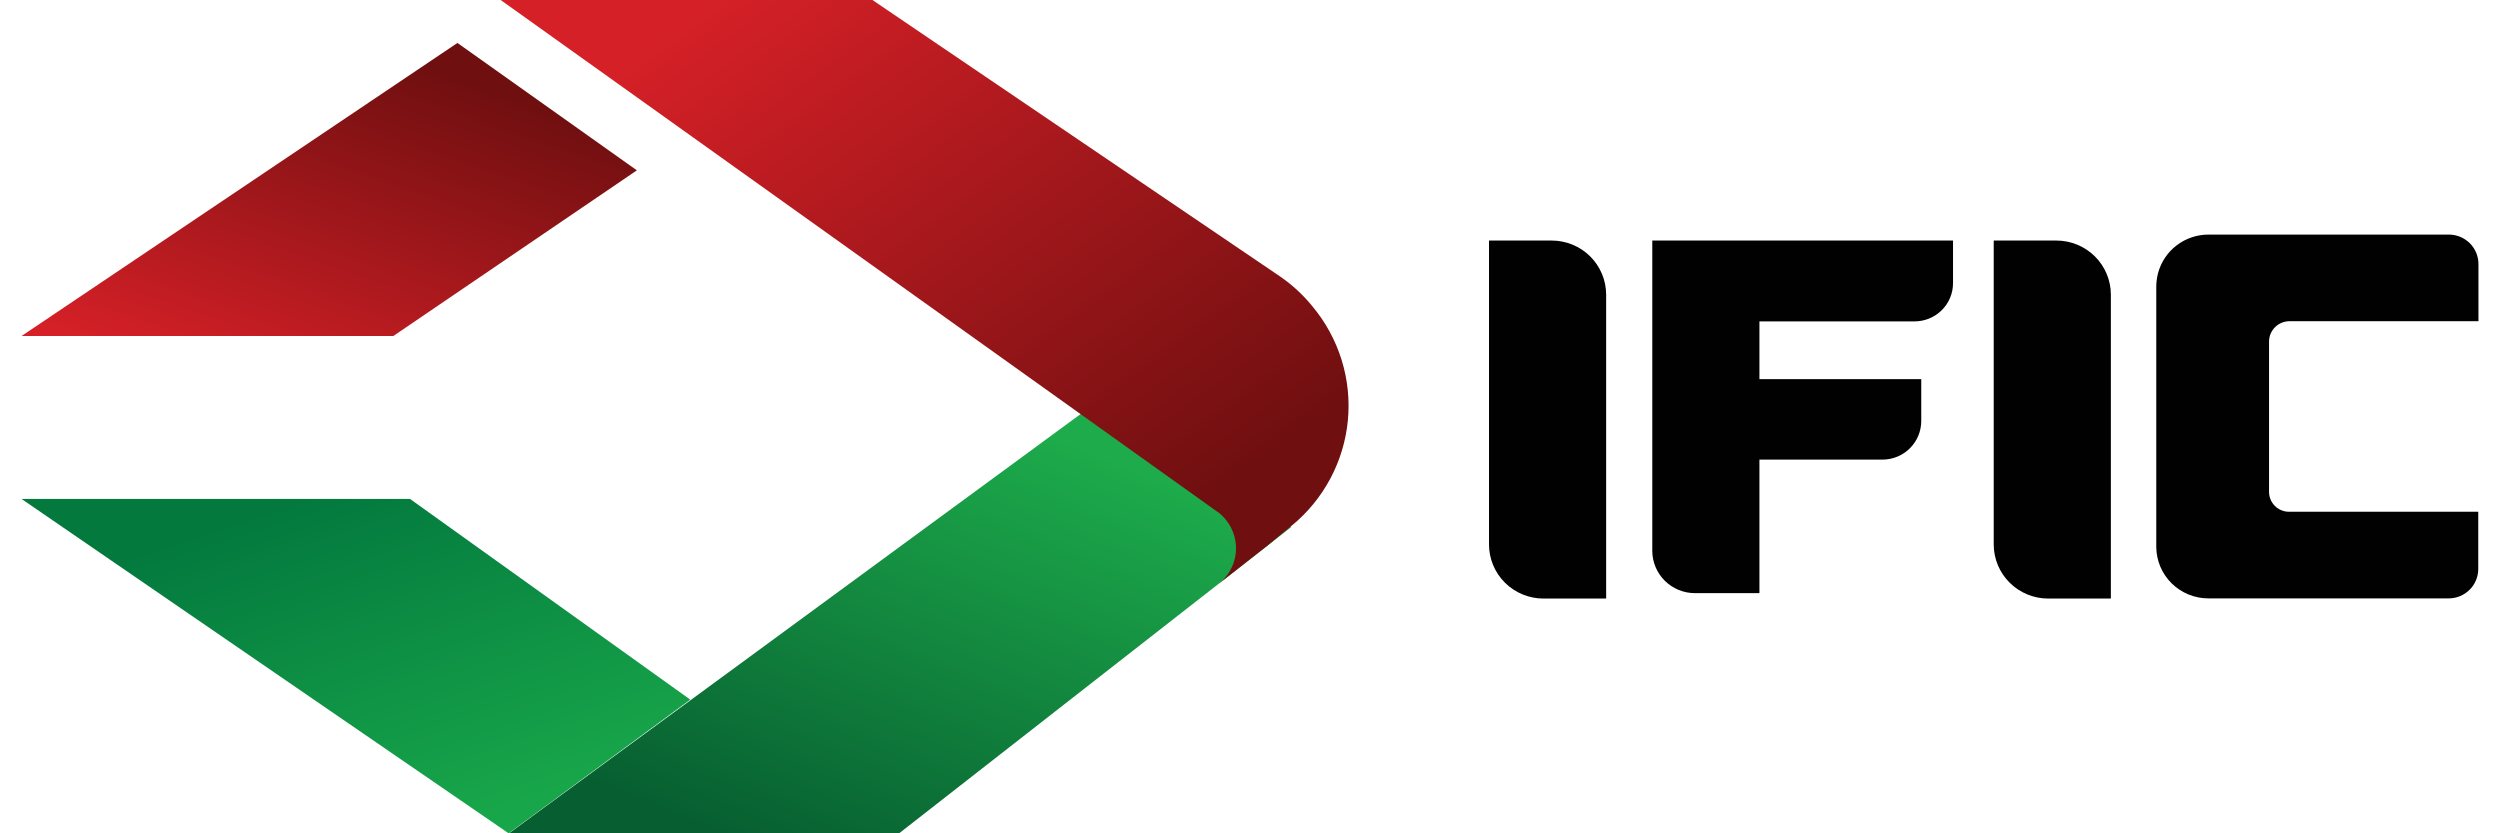 <svg width="150" height="50" viewBox="0 0 171 58" fill="none" xmlns="http://www.w3.org/2000/svg">
<path d="M110.288 41.66H105.927C104.921 41.66 103.957 41.263 103.245 40.556C102.534 39.85 102.135 38.892 102.135 37.892V16.742H106.496C107.502 16.742 108.466 17.139 109.177 17.845C109.888 18.552 110.288 19.51 110.288 20.51V41.66Z" fill="#010101"/>
<path d="M145.416 41.66H141.055C140.049 41.66 139.085 41.263 138.373 40.556C137.662 39.85 137.263 38.892 137.263 37.892V16.742H141.624C142.629 16.742 143.594 17.139 144.305 17.845C145.016 18.552 145.416 19.51 145.416 20.51V41.66Z" fill="#010101"/>
<path d="M134.431 16.742V19.693C134.433 20.044 134.365 20.392 134.231 20.716C134.097 21.041 133.9 21.336 133.651 21.584C133.402 21.833 133.106 22.03 132.78 22.165C132.454 22.299 132.104 22.369 131.751 22.369H120.956V26.388H132.219V29.301C132.219 30.012 131.936 30.694 131.431 31.198C130.927 31.701 130.242 31.986 129.527 31.989H120.956V41.283H116.469C115.684 41.283 114.93 40.974 114.373 40.423C113.816 39.872 113.502 39.125 113.499 38.344V16.742H134.431Z" fill="#010101"/>
<path d="M156.426 23.75V34.237C156.426 34.604 156.572 34.955 156.833 35.214C157.094 35.473 157.447 35.619 157.816 35.619H170.987V39.6C170.987 40.143 170.77 40.664 170.384 41.048C169.998 41.432 169.473 41.648 168.927 41.648H152.204C151.246 41.648 150.327 41.271 149.647 40.601C148.968 39.93 148.583 39.02 148.576 38.068V19.932C148.58 19.618 148.622 19.306 148.702 19.003C148.908 18.236 149.363 17.558 149.996 17.075C150.629 16.591 151.405 16.328 152.204 16.327H168.94C169.486 16.327 170.01 16.543 170.397 16.927C170.783 17.311 171 17.832 171 18.375V22.356H157.829C157.459 22.362 157.105 22.511 156.844 22.771C156.582 23.032 156.432 23.382 156.426 23.75Z" fill="#010101"/>
<path d="M25.875 23.386H0L30.337 2.989L42.826 11.856L25.875 23.386Z" fill="url(#paint0_linear_30_1275)"/>
<path d="M0 34.727L33.902 58L46.542 48.693L27.038 34.727H0Z" fill="url(#paint1_linear_30_1275)"/>
<path d="M33.927 58L75.982 27.154L88.369 36.686L61.028 58.038L33.927 58Z" fill="url(#paint2_linear_30_1275)"/>
<path d="M87.611 19.254L59.221 0H33.346L83.174 35.581C83.437 35.754 83.668 35.971 83.857 36.222C84.371 36.878 84.604 37.709 84.505 38.535C84.405 39.36 83.982 40.114 83.326 40.63L86.739 37.955L88.42 36.573C89.522 35.666 90.432 34.551 91.1 33.293C91.768 32.036 92.18 30.66 92.313 29.244C92.446 27.828 92.296 26.4 91.873 25.041C91.45 23.683 90.762 22.42 89.848 21.326C89.206 20.532 88.453 19.834 87.611 19.254Z" fill="url(#paint3_linear_30_1275)"/>
<defs>
<linearGradient id="paint0_linear_30_1275" x1="9.167" y1="25.392" x2="17.701" y2="1.034" gradientUnits="userSpaceOnUse">
<stop stop-color="#D52027"/>
<stop offset="1" stop-color="#700F10"/>
</linearGradient>
<linearGradient id="paint1_linear_30_1275" x1="39.653" y1="54.171" x2="32.008" y2="30.754" gradientUnits="userSpaceOnUse">
<stop stop-color="#18A64A"/>
<stop offset="1" stop-color="#03793E"/>
</linearGradient>
<linearGradient id="paint2_linear_30_1275" x1="79.027" y1="33.319" x2="66.048" y2="65.068" gradientUnits="userSpaceOnUse">
<stop stop-color="#1DAB4B"/>
<stop offset="1" stop-color="#075F31"/>
</linearGradient>
<linearGradient id="paint3_linear_30_1275" x1="44.744" y1="2.609" x2="73.021" y2="41.423" gradientUnits="userSpaceOnUse">
<stop stop-color="#D52027"/>
<stop offset="1" stop-color="#700F10"/>
</linearGradient>
</defs>
</svg>
